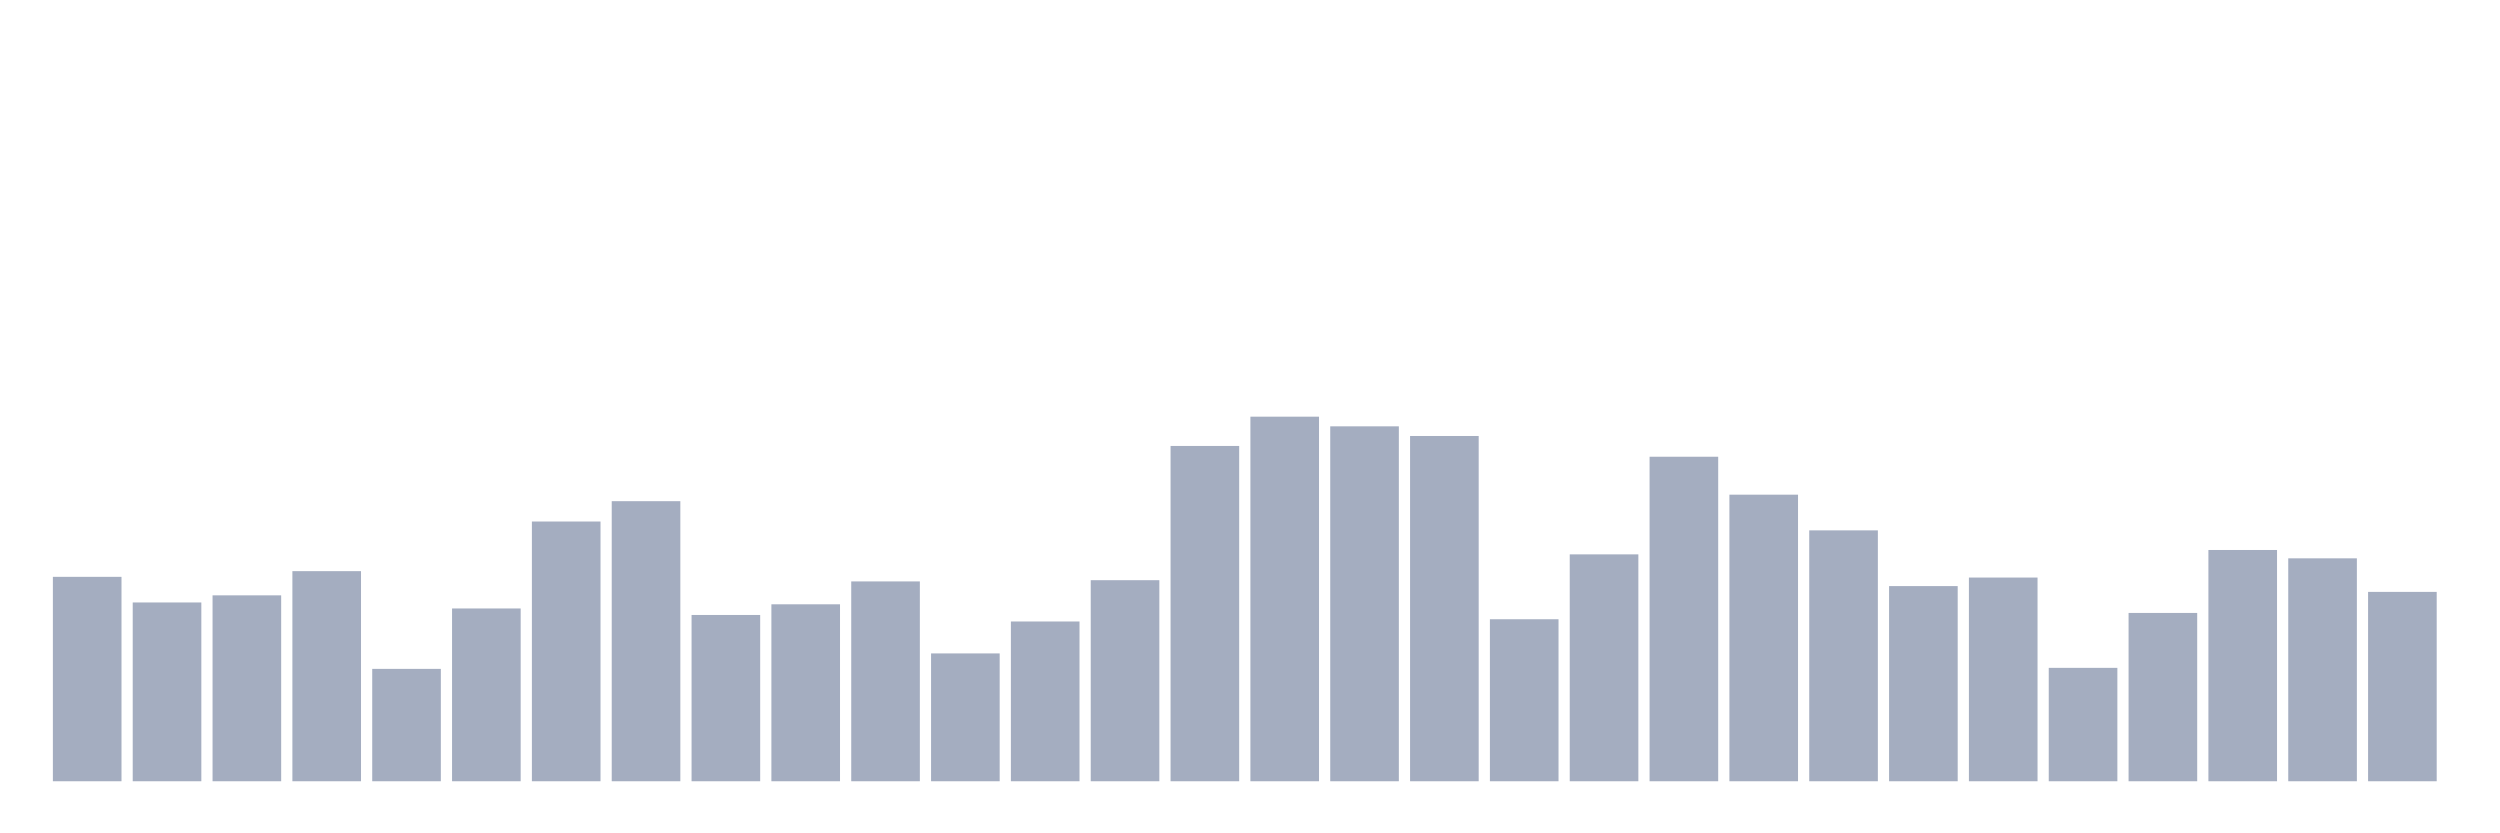 <svg xmlns="http://www.w3.org/2000/svg" viewBox="0 0 480 160"><g transform="translate(10,10)"><rect class="bar" x="0.153" width="13.175" y="100.753" height="39.247" fill="rgb(164,173,192)"></rect><rect class="bar" x="15.482" width="13.175" y="105.674" height="34.326" fill="rgb(164,173,192)"></rect><rect class="bar" x="30.81" width="13.175" y="104.307" height="35.693" fill="rgb(164,173,192)"></rect><rect class="bar" x="46.138" width="13.175" y="99.66" height="40.34" fill="rgb(164,173,192)"></rect><rect class="bar" x="61.466" width="13.175" y="118.424" height="21.576" fill="rgb(164,173,192)"></rect><rect class="bar" x="76.794" width="13.175" y="106.826" height="33.174" fill="rgb(164,173,192)"></rect><rect class="bar" x="92.123" width="13.175" y="90.131" height="49.869" fill="rgb(164,173,192)"></rect><rect class="bar" x="107.451" width="13.175" y="86.226" height="53.774" fill="rgb(164,173,192)"></rect><rect class="bar" x="122.779" width="13.175" y="108.075" height="31.925" fill="rgb(164,173,192)"></rect><rect class="bar" x="138.107" width="13.175" y="106.025" height="33.975" fill="rgb(164,173,192)"></rect><rect class="bar" x="153.436" width="13.175" y="101.632" height="38.368" fill="rgb(164,173,192)"></rect><rect class="bar" x="168.764" width="13.175" y="115.456" height="24.544" fill="rgb(164,173,192)"></rect><rect class="bar" x="184.092" width="13.175" y="109.325" height="30.675" fill="rgb(164,173,192)"></rect><rect class="bar" x="199.42" width="13.175" y="101.397" height="38.603" fill="rgb(164,173,192)"></rect><rect class="bar" x="214.748" width="13.175" y="75.623" height="64.377" fill="rgb(164,173,192)"></rect><rect class="bar" x="230.077" width="13.175" y="70" height="70" fill="rgb(164,173,192)"></rect><rect class="bar" x="245.405" width="13.175" y="71.855" height="68.145" fill="rgb(164,173,192)"></rect><rect class="bar" x="260.733" width="13.175" y="73.71" height="66.29" fill="rgb(164,173,192)"></rect><rect class="bar" x="276.061" width="13.175" y="108.895" height="31.105" fill="rgb(164,173,192)"></rect><rect class="bar" x="291.39" width="13.175" y="96.438" height="43.562" fill="rgb(164,173,192)"></rect><rect class="bar" x="306.718" width="13.175" y="77.693" height="62.307" fill="rgb(164,173,192)"></rect><rect class="bar" x="322.046" width="13.175" y="84.976" height="55.024" fill="rgb(164,173,192)"></rect><rect class="bar" x="337.374" width="13.175" y="91.83" height="48.17" fill="rgb(164,173,192)"></rect><rect class="bar" x="352.702" width="13.175" y="102.53" height="37.47" fill="rgb(164,173,192)"></rect><rect class="bar" x="368.031" width="13.175" y="100.89" height="39.11" fill="rgb(164,173,192)"></rect><rect class="bar" x="383.359" width="13.175" y="118.229" height="21.771" fill="rgb(164,173,192)"></rect><rect class="bar" x="398.687" width="13.175" y="107.685" height="32.315" fill="rgb(164,173,192)"></rect><rect class="bar" x="414.015" width="13.175" y="95.598" height="44.402" fill="rgb(164,173,192)"></rect><rect class="bar" x="429.344" width="13.175" y="97.199" height="42.801" fill="rgb(164,173,192)"></rect><rect class="bar" x="444.672" width="13.175" y="103.643" height="36.357" fill="rgb(164,173,192)"></rect></g></svg>